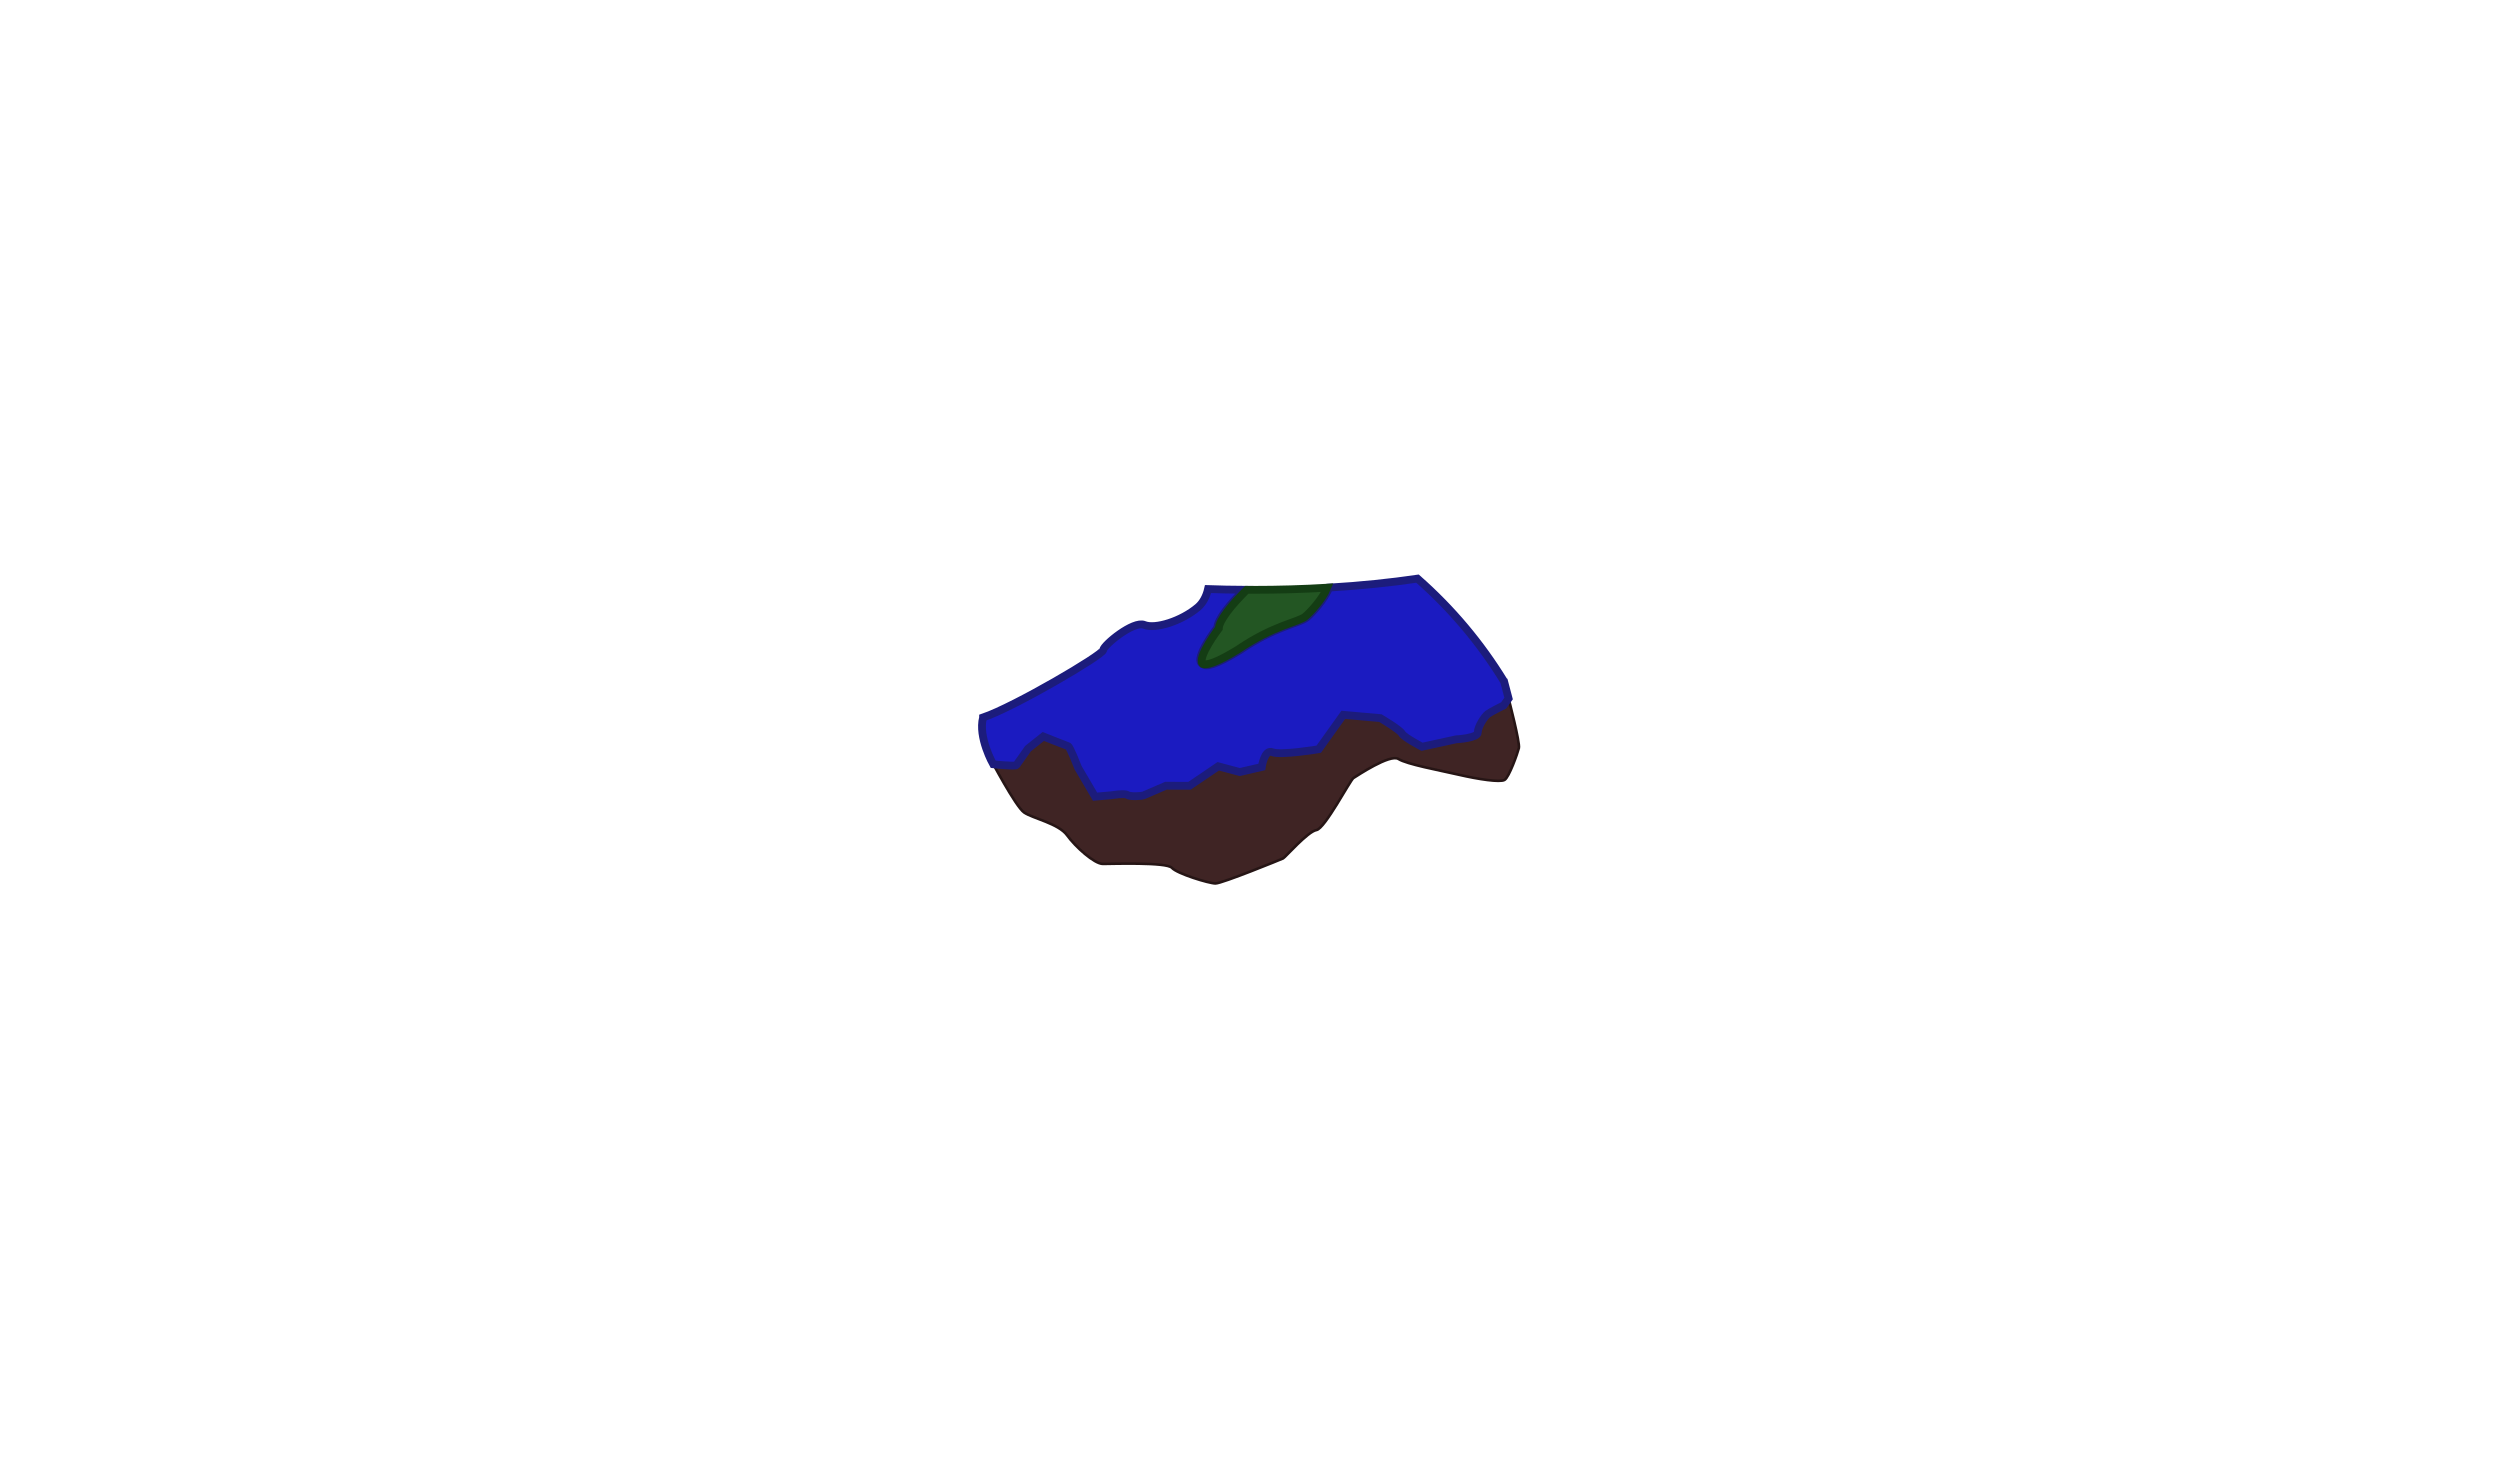 <?xml version="1.0" encoding="utf-8"?>
<!-- Generator: Adobe Illustrator 16.0.3, SVG Export Plug-In . SVG Version: 6.00 Build 0)  -->
<!DOCTYPE svg PUBLIC "-//W3C//DTD SVG 1.1//EN" "http://www.w3.org/Graphics/SVG/1.1/DTD/svg11.dtd">
<svg version="1.1" id="Layer_1" xmlns="http://www.w3.org/2000/svg" xmlns:xlink="http://www.w3.org/1999/xlink" x="0px" y="0px"
	 width="960px" height="560px" viewBox="0 0 960 560" enable-background="new 0 0 960 560" xml:space="preserve">
<path fill="#3F2424" stroke="#261515" stroke-miterlimit="10" d="M380.355,291.45c0,0,9.645,18.3,12.895,20.55s13.25,4.25,16.5,8.75
	s10.5,11,13.75,11s24.5-0.75,26.5,1.5s14.25,6,16.75,6s25.25-9.271,26-9.635c0.75-0.365,9.5-10.365,12.75-10.865s13-19.25,14.25-20
	s14-9.35,17.25-7.3s15.553,4.3,23.151,6.05s15.849,3,17.599,2s5-10.25,5.5-12.25s-3.951-19.026-3.951-19.026
	S384.961,266.4,380.355,291.45z"/>
<path fill="#1B1BC1" stroke="#1C1C7C" stroke-width="3" stroke-miterlimit="10" d="M501.729,237.169
	c-2.849,2.267-11.896,3.176-25.848,12.666c-9.085,5.573-12.941,6.43-14.065,5.118c-3.852-1.542,5.655-13.99,5.655-13.99
	c0.14-3.169,4.752-8.85,10.361-14.475c-4.717-0.032-9.367-0.132-13.941-0.292c-0.648,2.834-1.985,5.359-3.862,6.957
	c-6.35,5.406-16.46,8.538-20.612,6.813c-4.154-1.726-15.641,7.715-15.797,9.675c-0.151,1.879-34.12,21.824-46.12,25.879
	c0,0.002,0,0.004,0,0.007c-2,7.603,3.877,17.944,3.877,17.944s8.491,0.927,8.928,0.316c0.436-0.61,4.447-6.305,4.447-6.305
	l5.882-4.688c0,0,8.751,3.498,9.507,3.73c0.756,0.233,3.852,8.289,3.852,8.289l6.514,11.109l6.503-0.575
	c0,0,4.876-0.815,5.894-0.089c1.017,0.727,5.461,0.523,6.377,0.102s8.441-3.646,8.441-3.646l9.052,0.016l11.03-7.48l8.253,2.21
	l8.458-1.945c0,0,1.023-6.95,4.104-5.671c3.081,1.279,17.77-1.146,17.77-1.146l9.44-13.209l14.25,1.272c0,0,7.487,4.428,8.271,5.911
	c0.784,1.481,7.687,5.083,7.687,5.083l13.07-2.848c0,0,8.402-0.449,8.368-2.624c-0.034-2.176,2.554-6.165,3.832-7.095
	c1.279-0.93,6.104-3.319,6.104-3.319l1.889-2.645l-1.747-6.638l-0.069-0.05c-8.837-14.416-19.93-27.721-33.157-39.344
	c-10.457,1.543-21.86,2.714-33.935,3.443C508.689,230.237,503.36,235.871,501.729,237.169z"/>
<path fill="#235623" stroke="#143D14" stroke-width="3" stroke-miterlimit="10" d="M475.337,249.451
	c13.952-9.49,22.999-10.399,25.848-12.666c1.581-1.258,6.636-6.588,8.496-11.106c-9.138,0.537-18.654,0.821-28.431,0.821
	c-0.834,0-1.664-0.004-2.494-0.008c-5.78,5.748-10.596,11.614-10.739,14.854c0,0-8.414,11.021-6.2,13.606
	C463.428,255.598,467.375,254.335,475.337,249.451z"/>
</svg>
